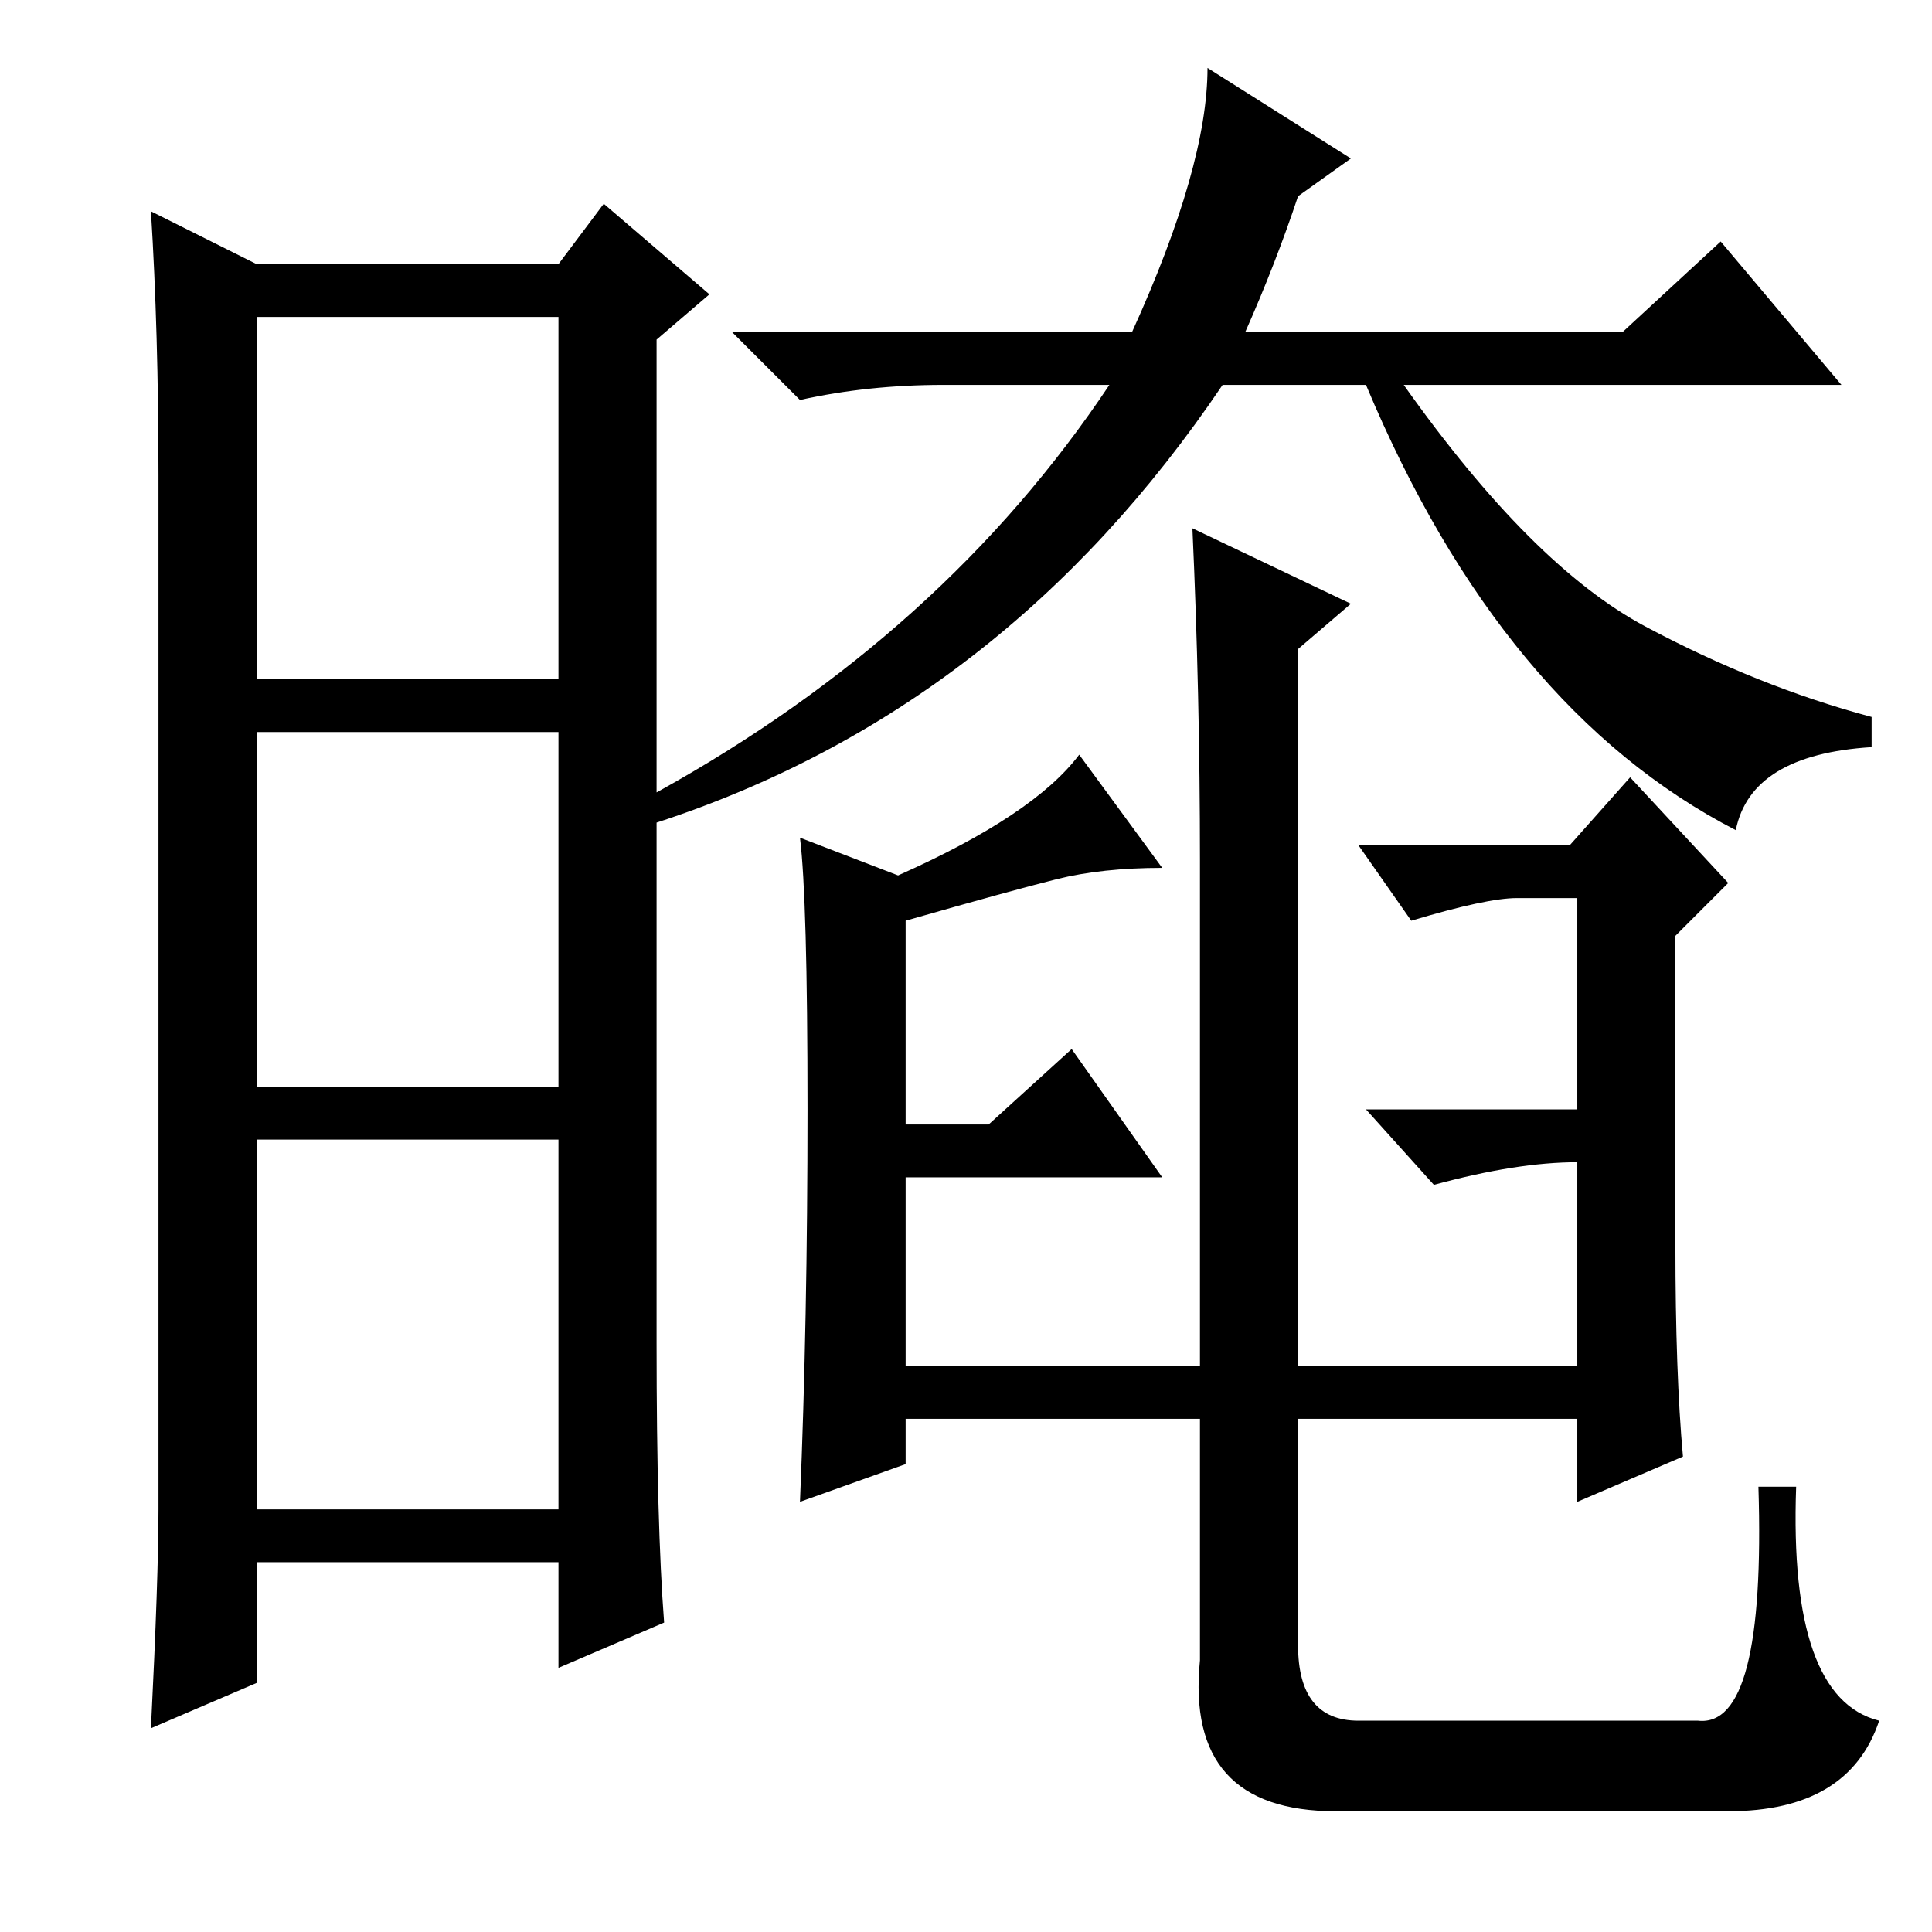 <?xml version="1.0" standalone="no"?>
<!DOCTYPE svg PUBLIC "-//W3C//DTD SVG 1.1//EN" "http://www.w3.org/Graphics/SVG/1.1/DTD/svg11.dtd" >
<svg xmlns="http://www.w3.org/2000/svg" xmlns:xlink="http://www.w3.org/1999/xlink" version="1.1" viewBox="0 -36 256 256">
  <g transform="matrix(1 0 0 -1 0 220)">
   <path fill="currentColor"
d="M87 78q0 -24 1 -37l-14 -6v14h-40v-16l-14 -6q1 20 1 29v137q0 19 -1 35l14 -7h40l6 8l14 -12l-7 -6v-133zM34 166h40v48h-40v-48zM34 112h40v47h-40v-47zM34 56h40v49h-40v-49zM165 212h50l13 12l16 -19h-58q17 -24 32 -32t30 -12v-4q-16 -1 -18 -11q-31 16 -49 59h-19
q-29 -43 -75 -58v4q38 21 60 54h-22q-10 0 -19 -2l-9 9h53q10 22 10 35l19 -12l-7 -5q-3 -9 -7 -18zM223 63l-14 -6v11h-89v-6l-14 -5q1 24 1 52t-1 36l13 -5q18 8 24 16l11 -15q-8 0 -14 -1.5t-20 -5.5v-27h11l11 10l12 -17h-34v-25h89v27q-8 0 -19 -3l-9 10h28v28h-8
q-4 0 -14 -3l-7 10h28l8 9l13 -14l-7 -7v-41q0 -17 1 -28zM159 142q0 22 -1 44l21 -10l-7 -6v-132q0 -10 8 -10h45q9 -1 8 31h5q-1 -28 11 -31q-4 -12 -20 -12h-52q-20 0 -18 20v106z" />
  </g>

</svg>
